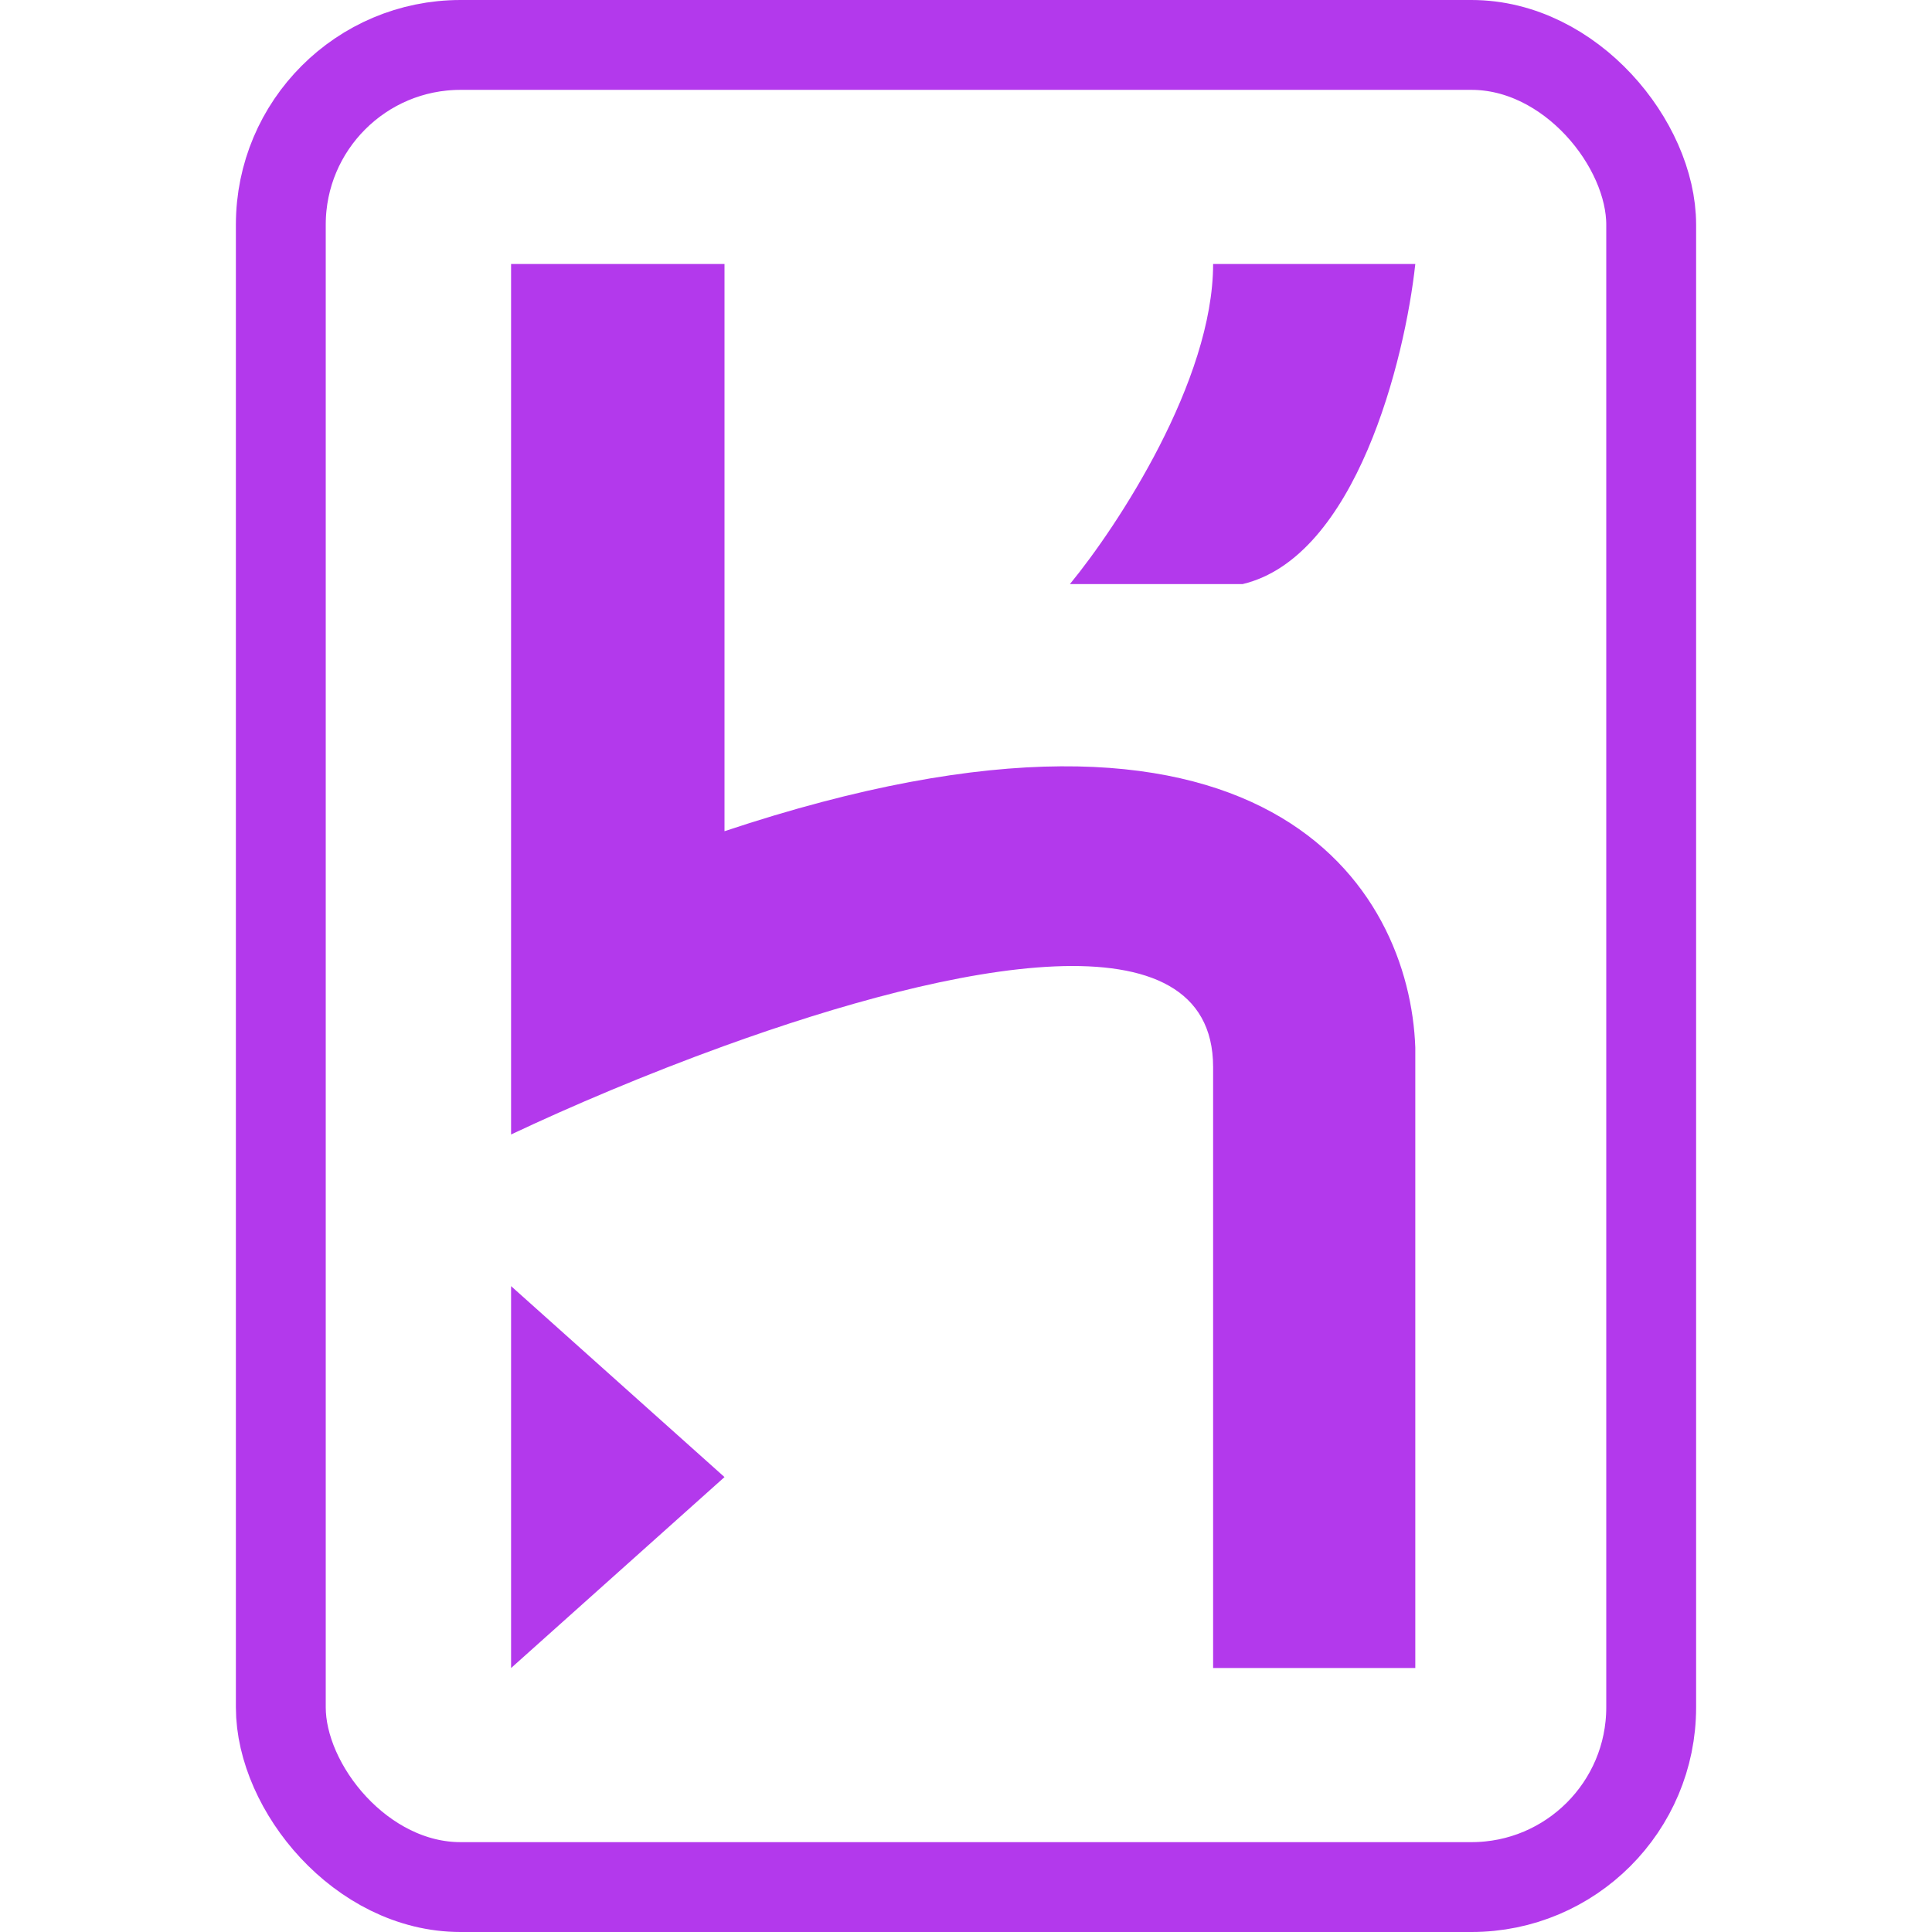 <svg width="130" height="130" viewBox="0 0 130 172" fill="none" xmlns="http://www.w3.org/2000/svg">
<path d="M24.5 114.5V148.5L43.5 131.5L24.5 114.5Z" fill="#B339EC"/>
<path d="M105 23.5H87C87 33.9 78.5 46.833 74.25 52H89.625C99.725 49.6 104.083 32 105 23.5Z" fill="#B339EC"/>
<path d="M24.5 23.5H43.5V52V74C91.877 57.874 104.506 79.155 105 93.27V148.5H87V95C87 81.002 63.9 85.724 43.5 93.109C36.502 95.642 29.821 98.488 24.5 101V23.5Z" fill="#B339EC"/>
<rect x="4" y="4" width="122" height="164" rx="16" stroke="#B339EC" stroke-width="8"/>
</svg>
